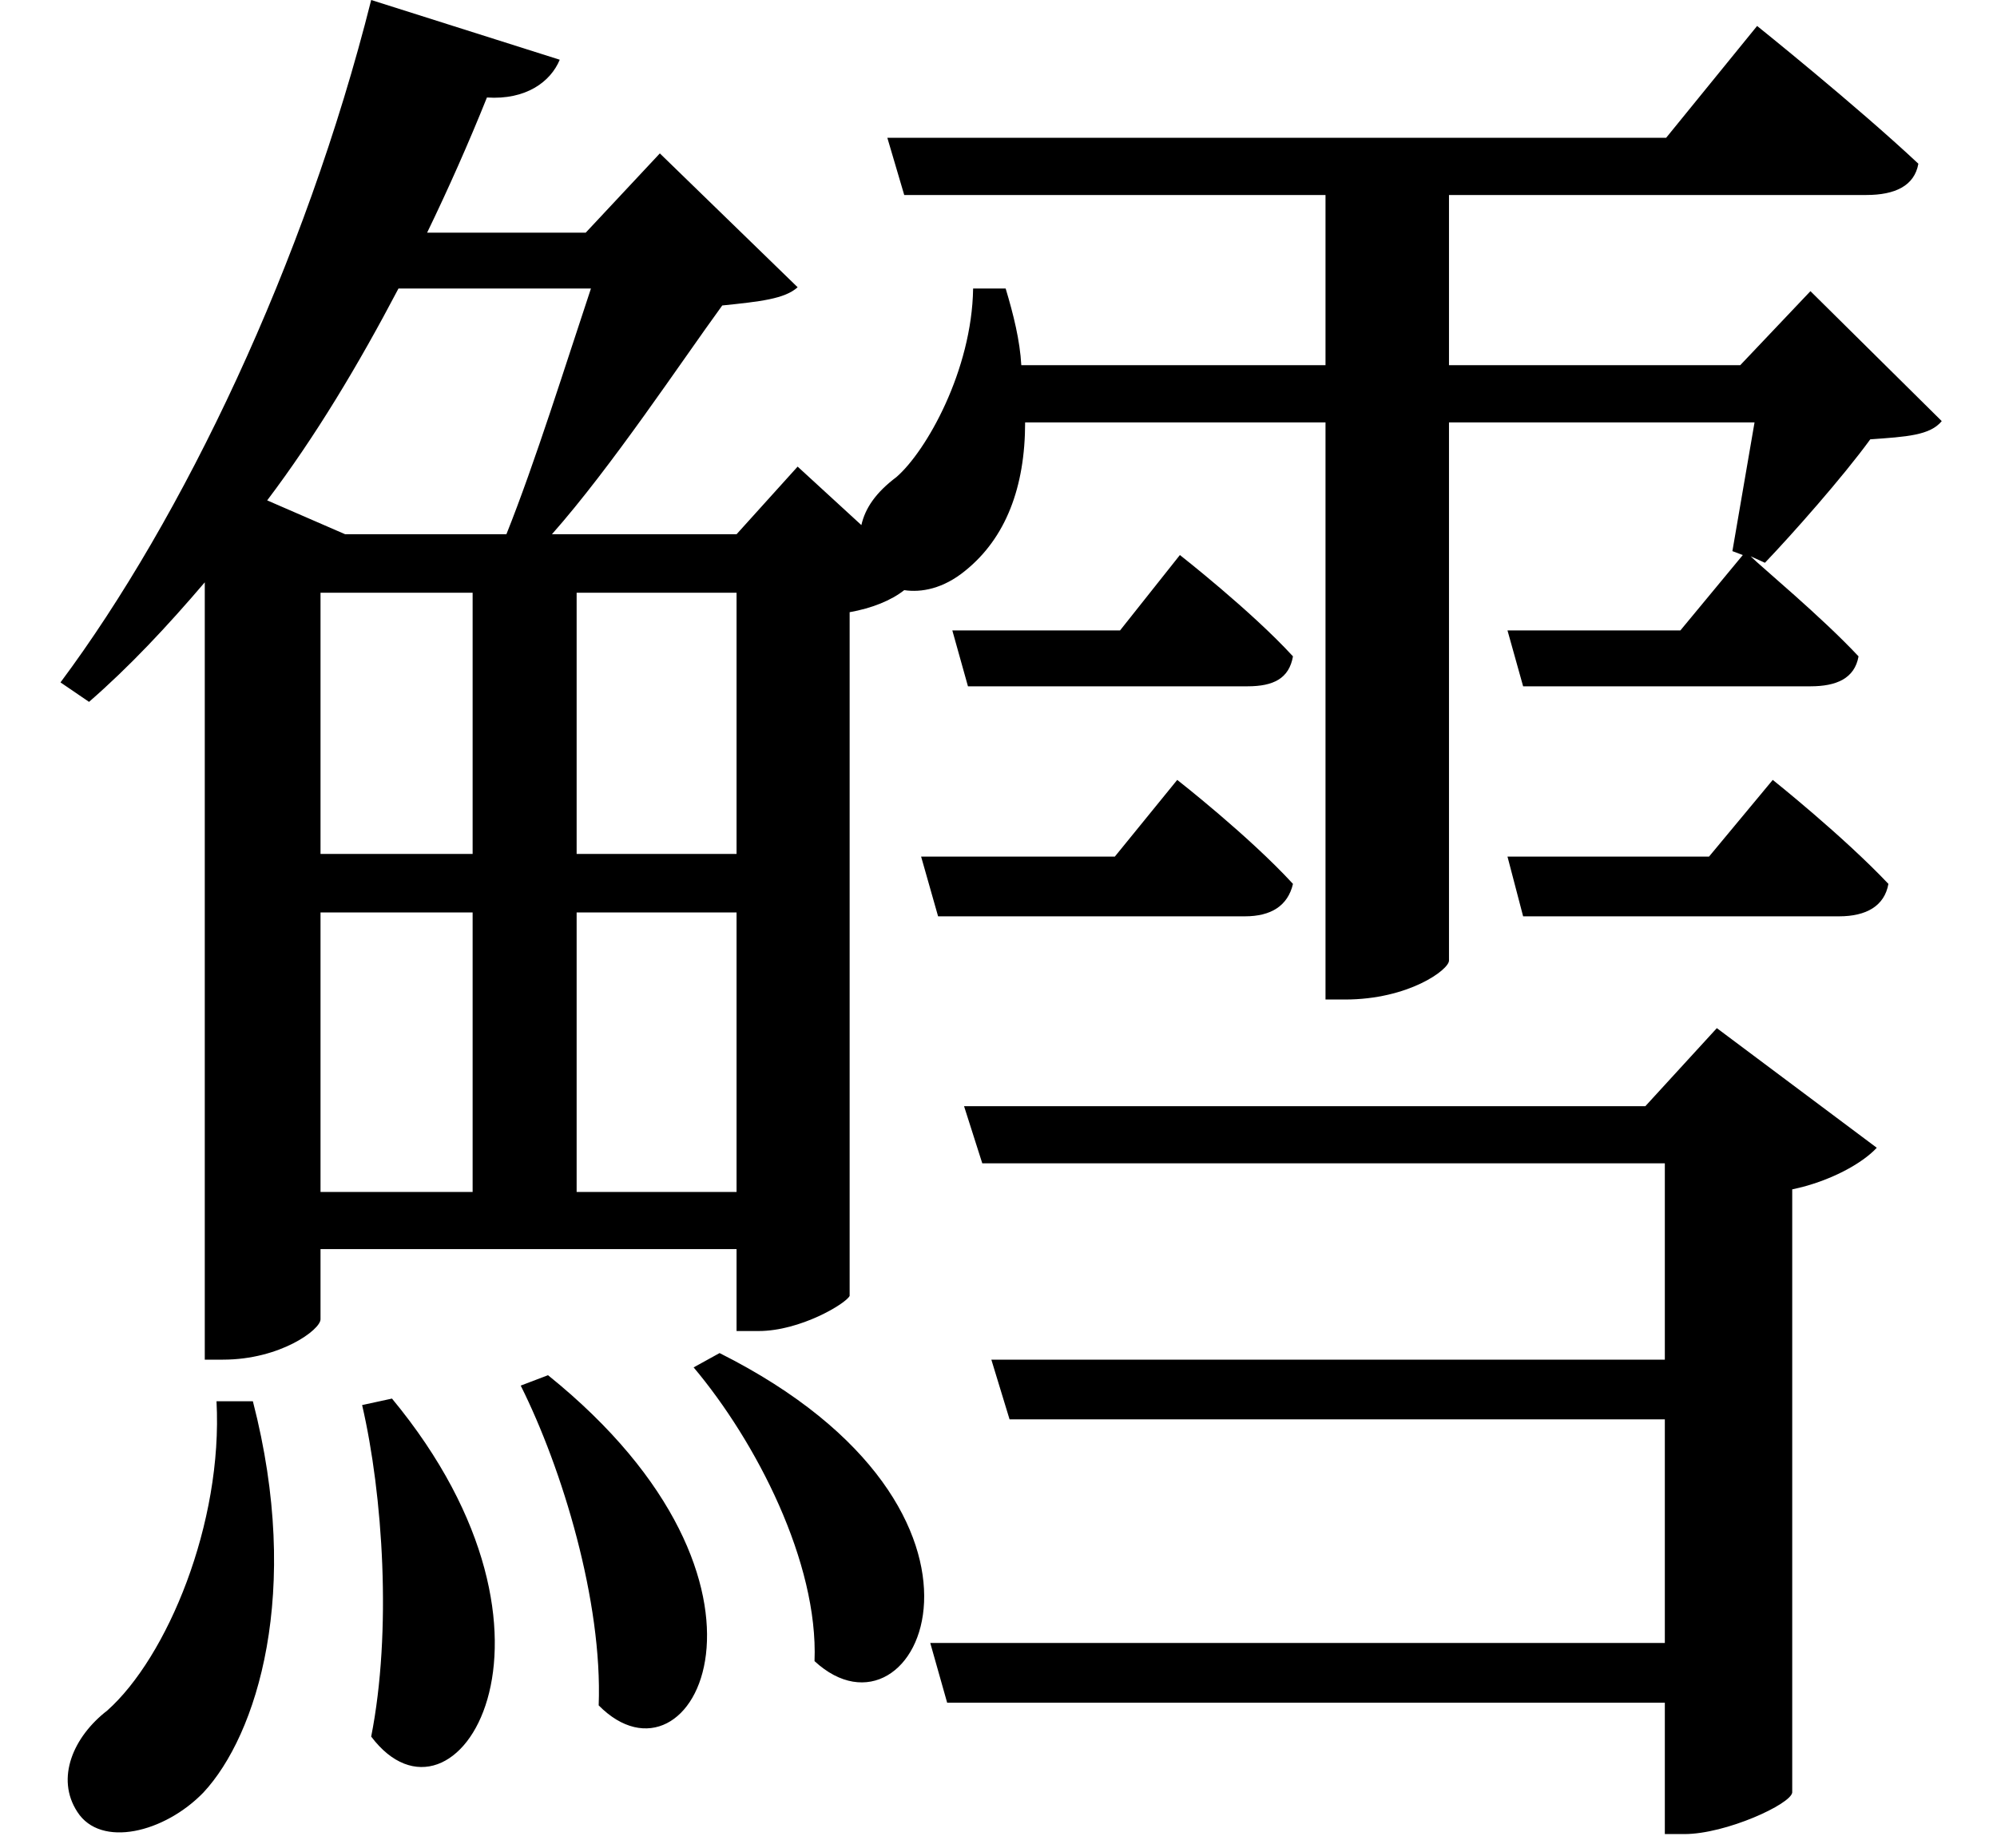 <svg height="22.219" viewBox="0 0 24 22.219" width="24" xmlns="http://www.w3.org/2000/svg">
<path d="M4.625,3.344 L4.266,3.266 C4.516,2.188 4.625,0.547 4.375,-0.719 C5.375,-2.047 7.016,0.453 4.625,3.344 Z M6.5,3.625 L6.172,3.5 C6.672,2.5 7.156,0.906 7.109,-0.344 C8.234,-1.484 9.625,1.109 6.5,3.625 Z M8.562,3.891 L8.25,3.719 C9,2.828 9.75,1.375 9.703,0.188 C10.938,-0.953 12.359,1.984 8.562,3.891 Z M2.516,3.312 C2.594,1.844 1.922,0.234 1.203,-0.406 C0.797,-0.719 0.578,-1.219 0.844,-1.625 C1.125,-2.062 1.891,-1.875 2.359,-1.391 C3,-0.703 3.547,1.016 2.953,3.312 Z M11.359,12.578 L11.547,11.906 L14.906,11.906 C15.219,11.906 15.406,12 15.453,12.266 C14.953,12.812 14.094,13.484 14.094,13.484 L13.375,12.578 Z M10.984,9.859 L11.188,9.141 L14.875,9.141 C15.188,9.141 15.391,9.266 15.453,9.531 C14.922,10.109 14.062,10.781 14.062,10.781 L13.312,9.859 Z M18.031,9.859 L18.219,9.141 L22.016,9.141 C22.344,9.141 22.562,9.266 22.609,9.531 C22.062,10.109 21.219,10.781 21.219,10.781 L20.453,9.859 Z M11.828,3.812 L12.047,3.094 L19.922,3.094 L19.922,0.406 L11.094,0.406 L11.297,-0.312 L19.922,-0.312 L19.922,-1.891 L20.156,-1.891 C20.656,-1.891 21.438,-1.531 21.453,-1.391 L21.453,5.859 C21.906,5.953 22.297,6.172 22.469,6.359 L20.547,7.797 L19.688,6.859 L11.5,6.859 L11.719,6.172 L19.922,6.172 L19.922,3.812 Z M4.375,20.156 C3.578,16.984 2.109,13.922 0.641,11.953 L0.984,11.719 C1.469,12.141 1.922,12.625 2.375,13.156 L2.375,3.812 L2.594,3.812 C3.281,3.812 3.766,4.172 3.766,4.297 L3.766,5.141 L8.766,5.141 L8.766,4.156 L9.031,4.156 C9.531,4.156 10.078,4.484 10.125,4.578 L10.125,12.797 C10.391,12.844 10.625,12.938 10.781,13.062 C10.984,13.031 11.25,13.078 11.516,13.297 C12,13.688 12.234,14.297 12.234,15.078 L15.844,15.078 L15.844,8.141 L16.078,8.141 C16.844,8.141 17.328,8.5 17.328,8.609 L17.328,15.078 L21,15.078 L20.734,13.531 L20.859,13.484 L20.109,12.578 L18.031,12.578 L18.219,11.906 L21.672,11.906 C21.984,11.906 22.203,12 22.25,12.266 C21.797,12.75 21.078,13.344 20.953,13.469 L21.125,13.391 C21.453,13.734 22.062,14.422 22.391,14.875 C22.828,14.906 23.109,14.922 23.25,15.094 L21.672,16.656 L20.828,15.766 L17.328,15.766 L17.328,17.812 L22.344,17.812 C22.688,17.812 22.922,17.922 22.969,18.188 C22.219,18.891 21.031,19.844 21.031,19.844 L19.938,18.5 L10.578,18.5 L10.781,17.812 L15.844,17.812 L15.844,15.766 L12.188,15.766 C12.172,16.062 12.094,16.375 12,16.688 L11.609,16.688 C11.594,15.703 11.047,14.734 10.688,14.422 C10.438,14.234 10.312,14.047 10.266,13.844 L9.5,14.547 L8.766,13.734 L6.547,13.734 C7.266,14.547 8.094,15.797 8.594,16.484 C9.047,16.531 9.344,16.562 9.5,16.703 L7.844,18.312 L6.953,17.359 L5.047,17.359 C5.297,17.875 5.547,18.438 5.766,18.984 C6.234,18.953 6.531,19.172 6.641,19.438 Z M6,13.734 L4.062,13.734 L3.125,14.141 C3.703,14.906 4.219,15.766 4.703,16.688 L7.016,16.688 C6.719,15.797 6.344,14.594 6,13.734 Z M5.594,13.031 L5.594,9.891 L3.766,9.891 L3.766,13.031 Z M6.844,13.031 L8.766,13.031 L8.766,9.891 L6.844,9.891 Z M5.594,9.188 L5.594,5.828 L3.766,5.828 L3.766,9.188 Z M6.844,9.188 L8.766,9.188 L8.766,5.828 L6.844,5.828 Z" transform="translate(0.086, 20.156) scale(1, -1)"/>
</svg>